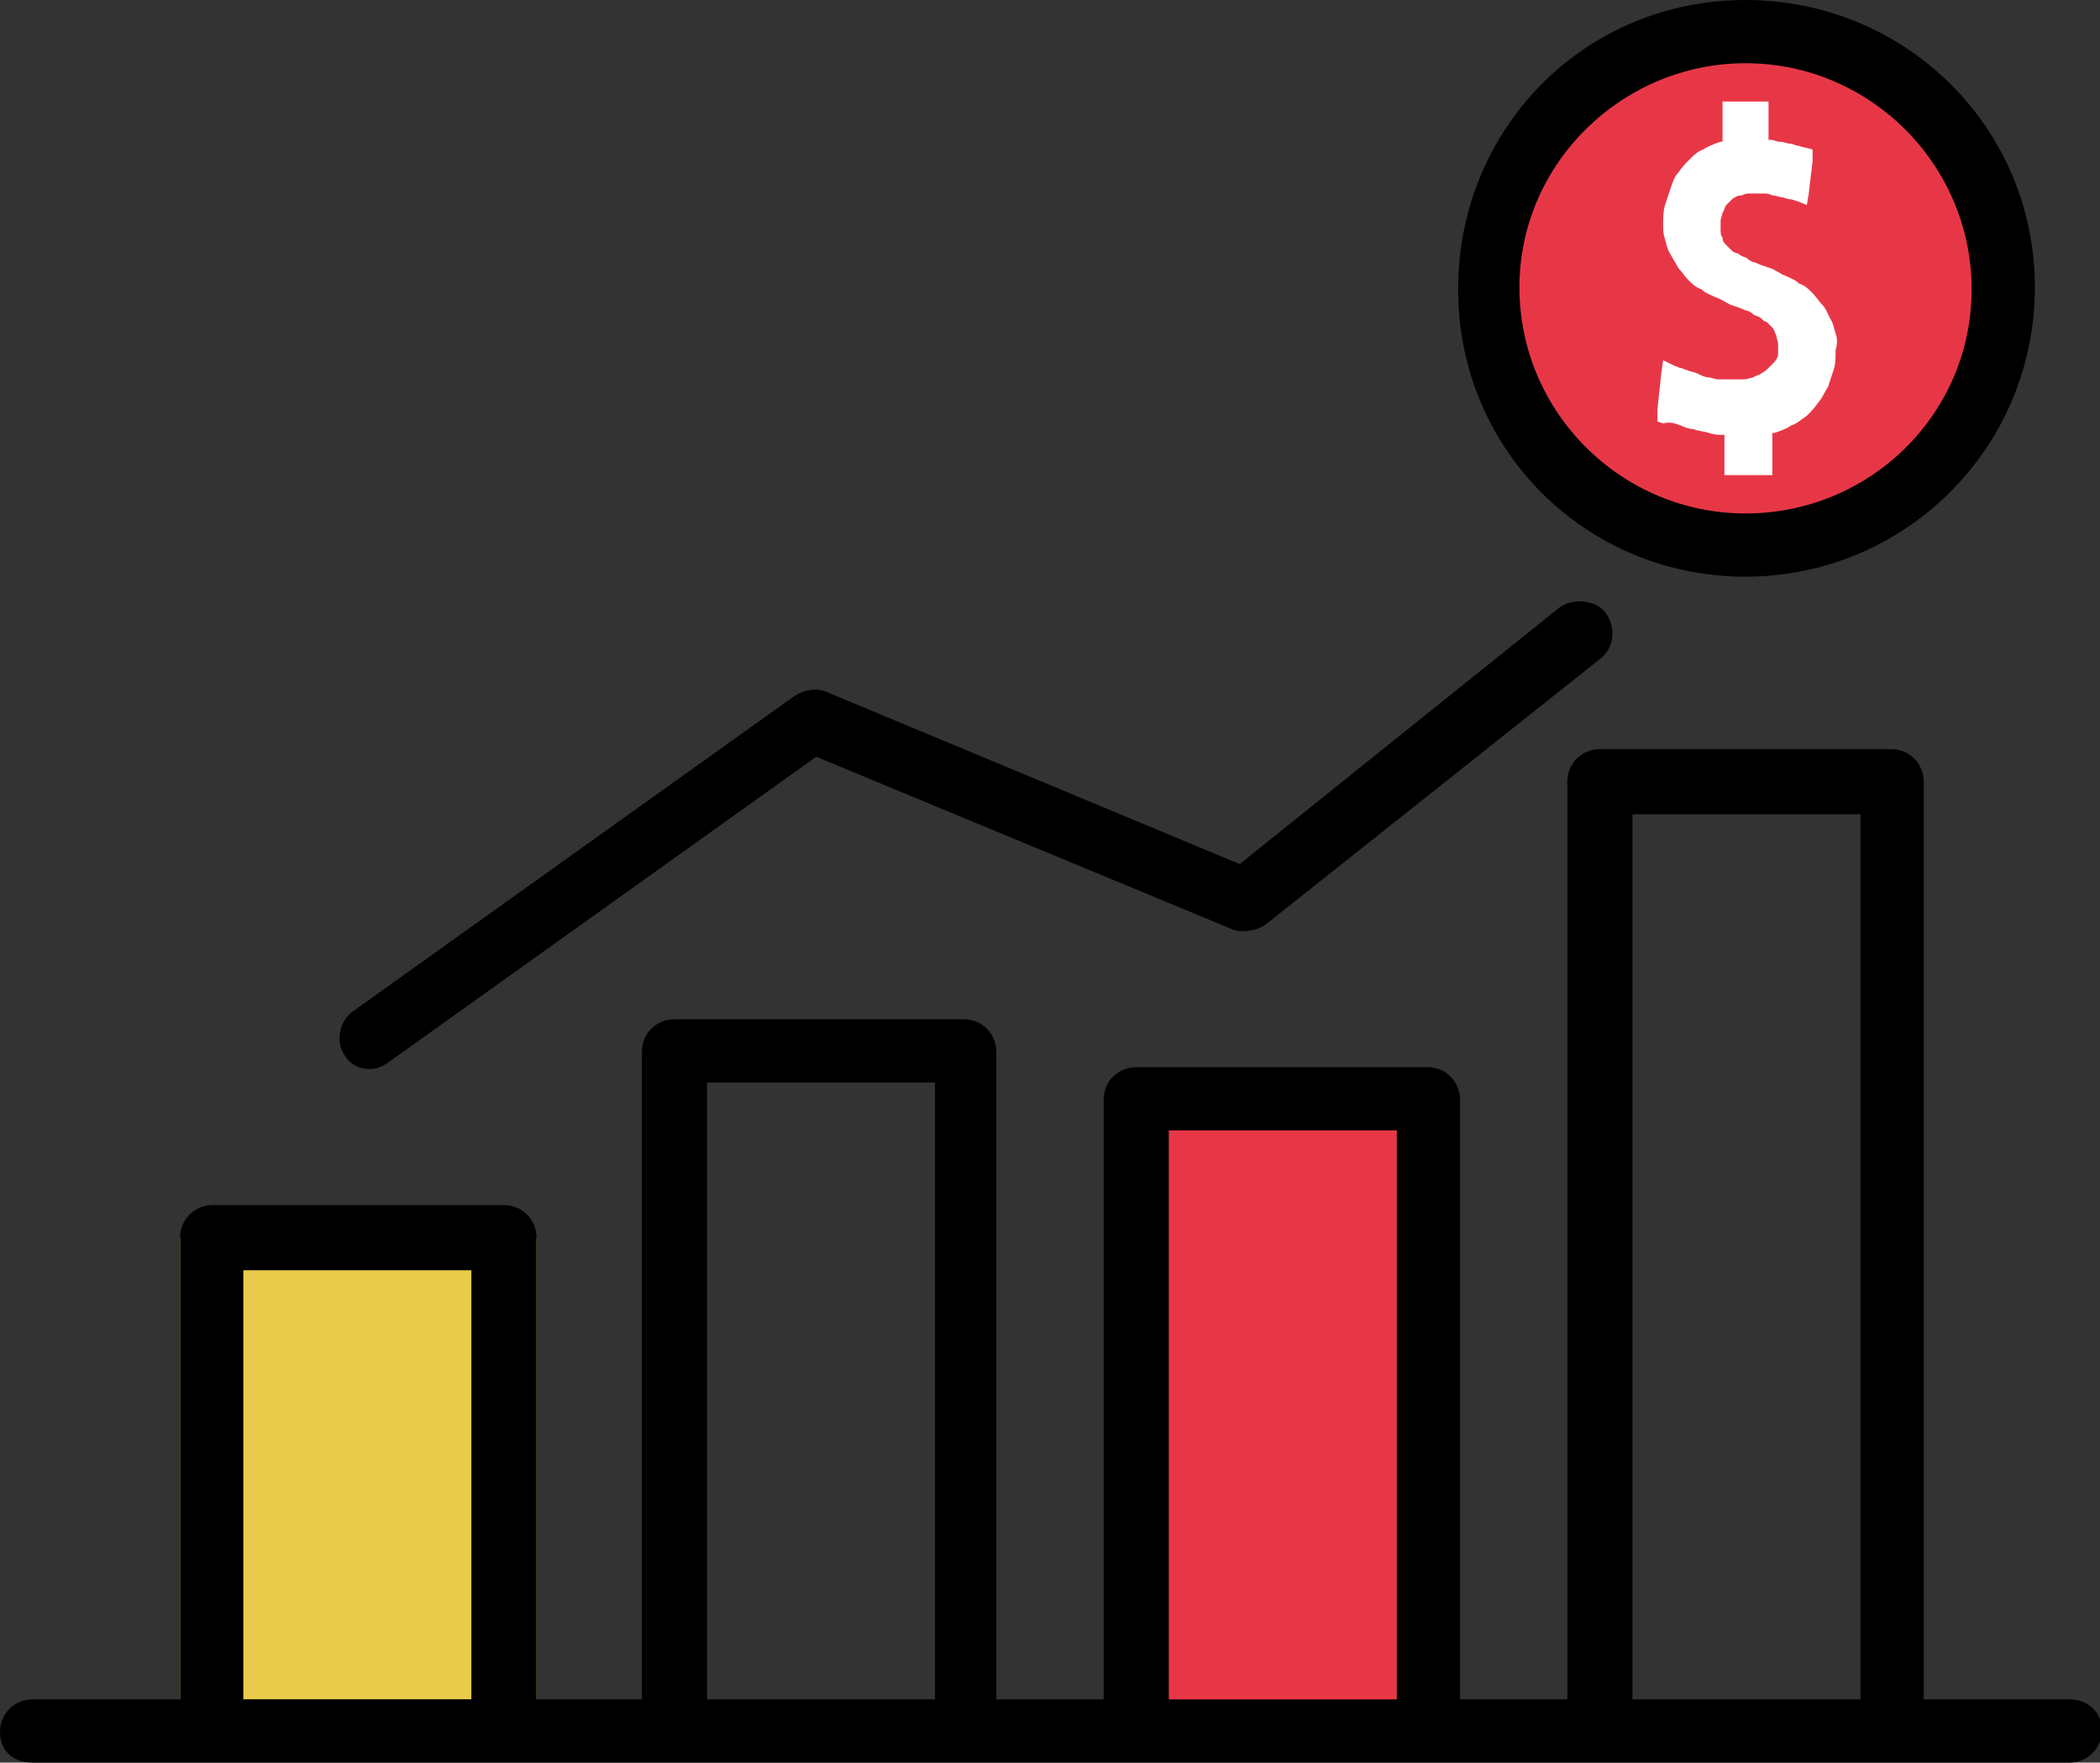 <?xml version="1.0" encoding="utf-8"?>
<!-- Generator: Adobe Illustrator 23.0.3, SVG Export Plug-In . SVG Version: 6.00 Build 0)  -->
<svg version="1.1" id="Layer_1" xmlns="http://www.w3.org/2000/svg" xmlns:xlink="http://www.w3.org/1999/xlink" x="0px" y="0px"
	 viewBox="0 0 109.6 92" style="enable-background:new 0 0 109.6 92;" xml:space="preserve">
<rect x="0" y="0" width="109.6" height="92" fill="#333333" stroke="none"/>
<style type="text/css">
	.st0{fill:#E73747;}
	.st1{fill:#E8CB4A;}
	.st2{fill:#FFFFFF;}
</style>
<g>
	<circle class="st0" cx="91.1" cy="15" r="12.8"/>
	<rect x="9.4" y="64.6" class="st1" width="18.6" height="24.1"/>
	<rect x="59.2" y="57.7" class="st0" width="14.8" height="32.1"/>
	<g>
		<path d="M91.1,0c-8.4,0-15,6.7-15,15.1s6.7,15,15,15s15.1-6.7,15.1-15.1S99.4,0,91.1,0z M91.1,26.8c-6.5,0-11.8-5.3-11.8-11.8
			S84.7,3.3,91.1,3.3c6.5,0,11.8,5.3,11.8,11.8S97.6,26.8,91.1,26.8z"/>
	</g>
	<g>
		<path class="st2" d="M95.8,17.4c-0.1-0.3-0.1-0.5-0.3-0.8c-0.1-0.2-0.2-0.5-0.4-0.7c-0.2-0.2-0.3-0.4-0.5-0.6s-0.4-0.4-0.7-0.5
			c-0.2-0.2-0.5-0.3-0.7-0.4c-0.3-0.1-0.5-0.3-0.8-0.4c-0.3-0.1-0.6-0.2-0.8-0.3c-0.1,0-0.3-0.1-0.4-0.2c-0.1-0.1-0.3-0.1-0.4-0.2
			c-0.1-0.1-0.3-0.1-0.4-0.2c-0.1-0.1-0.2-0.2-0.3-0.3c-0.1-0.1-0.2-0.2-0.2-0.4c-0.1-0.1-0.1-0.3-0.1-0.4c0-0.2,0-0.3,0-0.5
			c0-0.1,0.1-0.3,0.1-0.4c0.1-0.1,0.1-0.3,0.2-0.4c0.1-0.1,0.2-0.2,0.3-0.3c0.1-0.1,0.3-0.2,0.5-0.2c0.2-0.1,0.3-0.1,0.5-0.1
			c0.1,0,0.2,0,0.3,0c0.1,0,0.2,0,0.3,0c0.2,0,0.3,0,0.5,0.1c0.2,0,0.4,0.1,0.5,0.1s0.3,0.1,0.4,0.1c0.2,0,0.3,0.1,0.4,0.1l0.5,0.2
			l0.1-0.6l0.2-1.7V7.8l-0.4-0.1c-0.1,0-0.3-0.1-0.4-0.1c-0.1,0-0.2-0.1-0.4-0.1c-0.1,0-0.3-0.1-0.5-0.1c-0.2,0-0.3-0.1-0.5-0.1
			h-0.1V5.8V5.3h-0.5h-1.4h-0.5v0.5v1.6h-0.1c-0.3,0.1-0.6,0.2-0.9,0.4c-0.3,0.1-0.5,0.3-0.7,0.5c-0.2,0.2-0.4,0.4-0.6,0.7
			c-0.2,0.2-0.3,0.5-0.4,0.8c-0.1,0.3-0.2,0.6-0.3,0.9c-0.1,0.3-0.1,0.7-0.1,1c0,0.3,0,0.5,0.1,0.8c0.1,0.3,0.1,0.5,0.3,0.8
			c0.1,0.2,0.3,0.5,0.4,0.7c0.2,0.2,0.3,0.4,0.5,0.6s0.4,0.4,0.7,0.5c0.2,0.2,0.5,0.3,0.7,0.4c0.3,0.1,0.6,0.3,0.8,0.4
			c0.3,0.1,0.6,0.2,0.8,0.3c0.1,0,0.3,0.1,0.4,0.2c0.1,0.1,0.3,0.1,0.4,0.2s0.2,0.2,0.3,0.2c0.1,0.1,0.2,0.2,0.3,0.3
			c0.1,0.1,0.1,0.2,0.2,0.4c0,0.1,0.1,0.3,0.1,0.5c0,0.2,0,0.3,0,0.5c0,0.1-0.1,0.3-0.2,0.4s-0.2,0.2-0.3,0.3
			c-0.1,0.1-0.2,0.2-0.4,0.3c-0.1,0.1-0.3,0.1-0.4,0.2c-0.1,0-0.3,0.1-0.5,0.1c-0.1,0-0.2,0-0.4,0c-0.1,0-0.3,0-0.4,0
			c-0.2,0-0.4,0-0.5,0c-0.2,0-0.4-0.1-0.5-0.1c-0.2,0-0.4-0.1-0.6-0.2c-0.2-0.1-0.4-0.1-0.6-0.2c-0.1,0-0.2-0.1-0.3-0.1
			c-0.1,0-0.2-0.1-0.3-0.1l-0.6-0.3l-0.1,0.7l-0.2,1.9V22l0.3,0.1c0.4-0.1,0.6,0,0.9,0.1c0.2,0.1,0.5,0.2,0.7,0.2
			c0.2,0.1,0.5,0.1,0.8,0.2c0.3,0.1,0.5,0.1,0.8,0.1H90v1.6v0.5h0.5H92h0.5v-0.5v-1.7h0.1c0.3-0.1,0.6-0.2,0.9-0.4
			c0.3-0.1,0.5-0.3,0.8-0.5c0.2-0.2,0.4-0.4,0.6-0.7c0.2-0.2,0.3-0.5,0.5-0.8c0.1-0.3,0.2-0.6,0.3-0.9c0.1-0.3,0.1-0.6,0.1-1
			C95.9,17.9,95.9,17.7,95.8,17.4z"/>
	</g>
	<g>
		<path d="M83.8,32c-0.5-0.7-1.7-0.8-2.4-0.3L64.7,45.1l-21.6-9c-0.5-0.2-1.1-0.1-1.6,0.2L18.4,52.8c-0.7,0.5-0.9,1.6-0.4,2.3
			c0.3,0.5,0.8,0.7,1.3,0.7c0.3,0,0.6-0.1,0.9-0.3l22.4-16l21.7,9c0.5,0.2,1.2,0.1,1.7-0.2l17.5-13.9C84.2,33.9,84.4,32.8,83.8,32z"
			/>
	</g>
	<path d="M108,88.7h-7.6V40.8c0-0.9-0.7-1.7-1.7-1.7H83.5c-0.9,0-1.7,0.7-1.7,1.7v47.9h-5.6V57.4c0-0.9-0.7-1.7-1.7-1.7H59.3
		c-0.9,0-1.7,0.7-1.7,1.7v31.3h-5.6V54.9c0-0.9-0.7-1.7-1.7-1.7H35.2c-0.9,0-1.7,0.7-1.7,1.7v33.8H28V64.6c0-0.9-0.7-1.7-1.7-1.7
		H11.1c-0.9,0-1.7,0.7-1.7,1.7v24.1H1.7c-0.9,0-1.7,0.7-1.7,1.7S0.7,92,1.7,92H11h15.2h9.1h15.2h8.9h15.2h8.9h15.2h9.3
		c0.9,0,1.7-0.7,1.7-1.7C109.7,89.4,109,88.7,108,88.7z M24.6,88.7H12.7V66.3h11.9V88.7z M48.8,88.7H36.9V56.5h11.9V88.7z
		 M72.9,88.7H61V59h11.9V88.7z M97.1,88.7H85.2V42.5h11.9V88.7z"/>
</g>
</svg>
